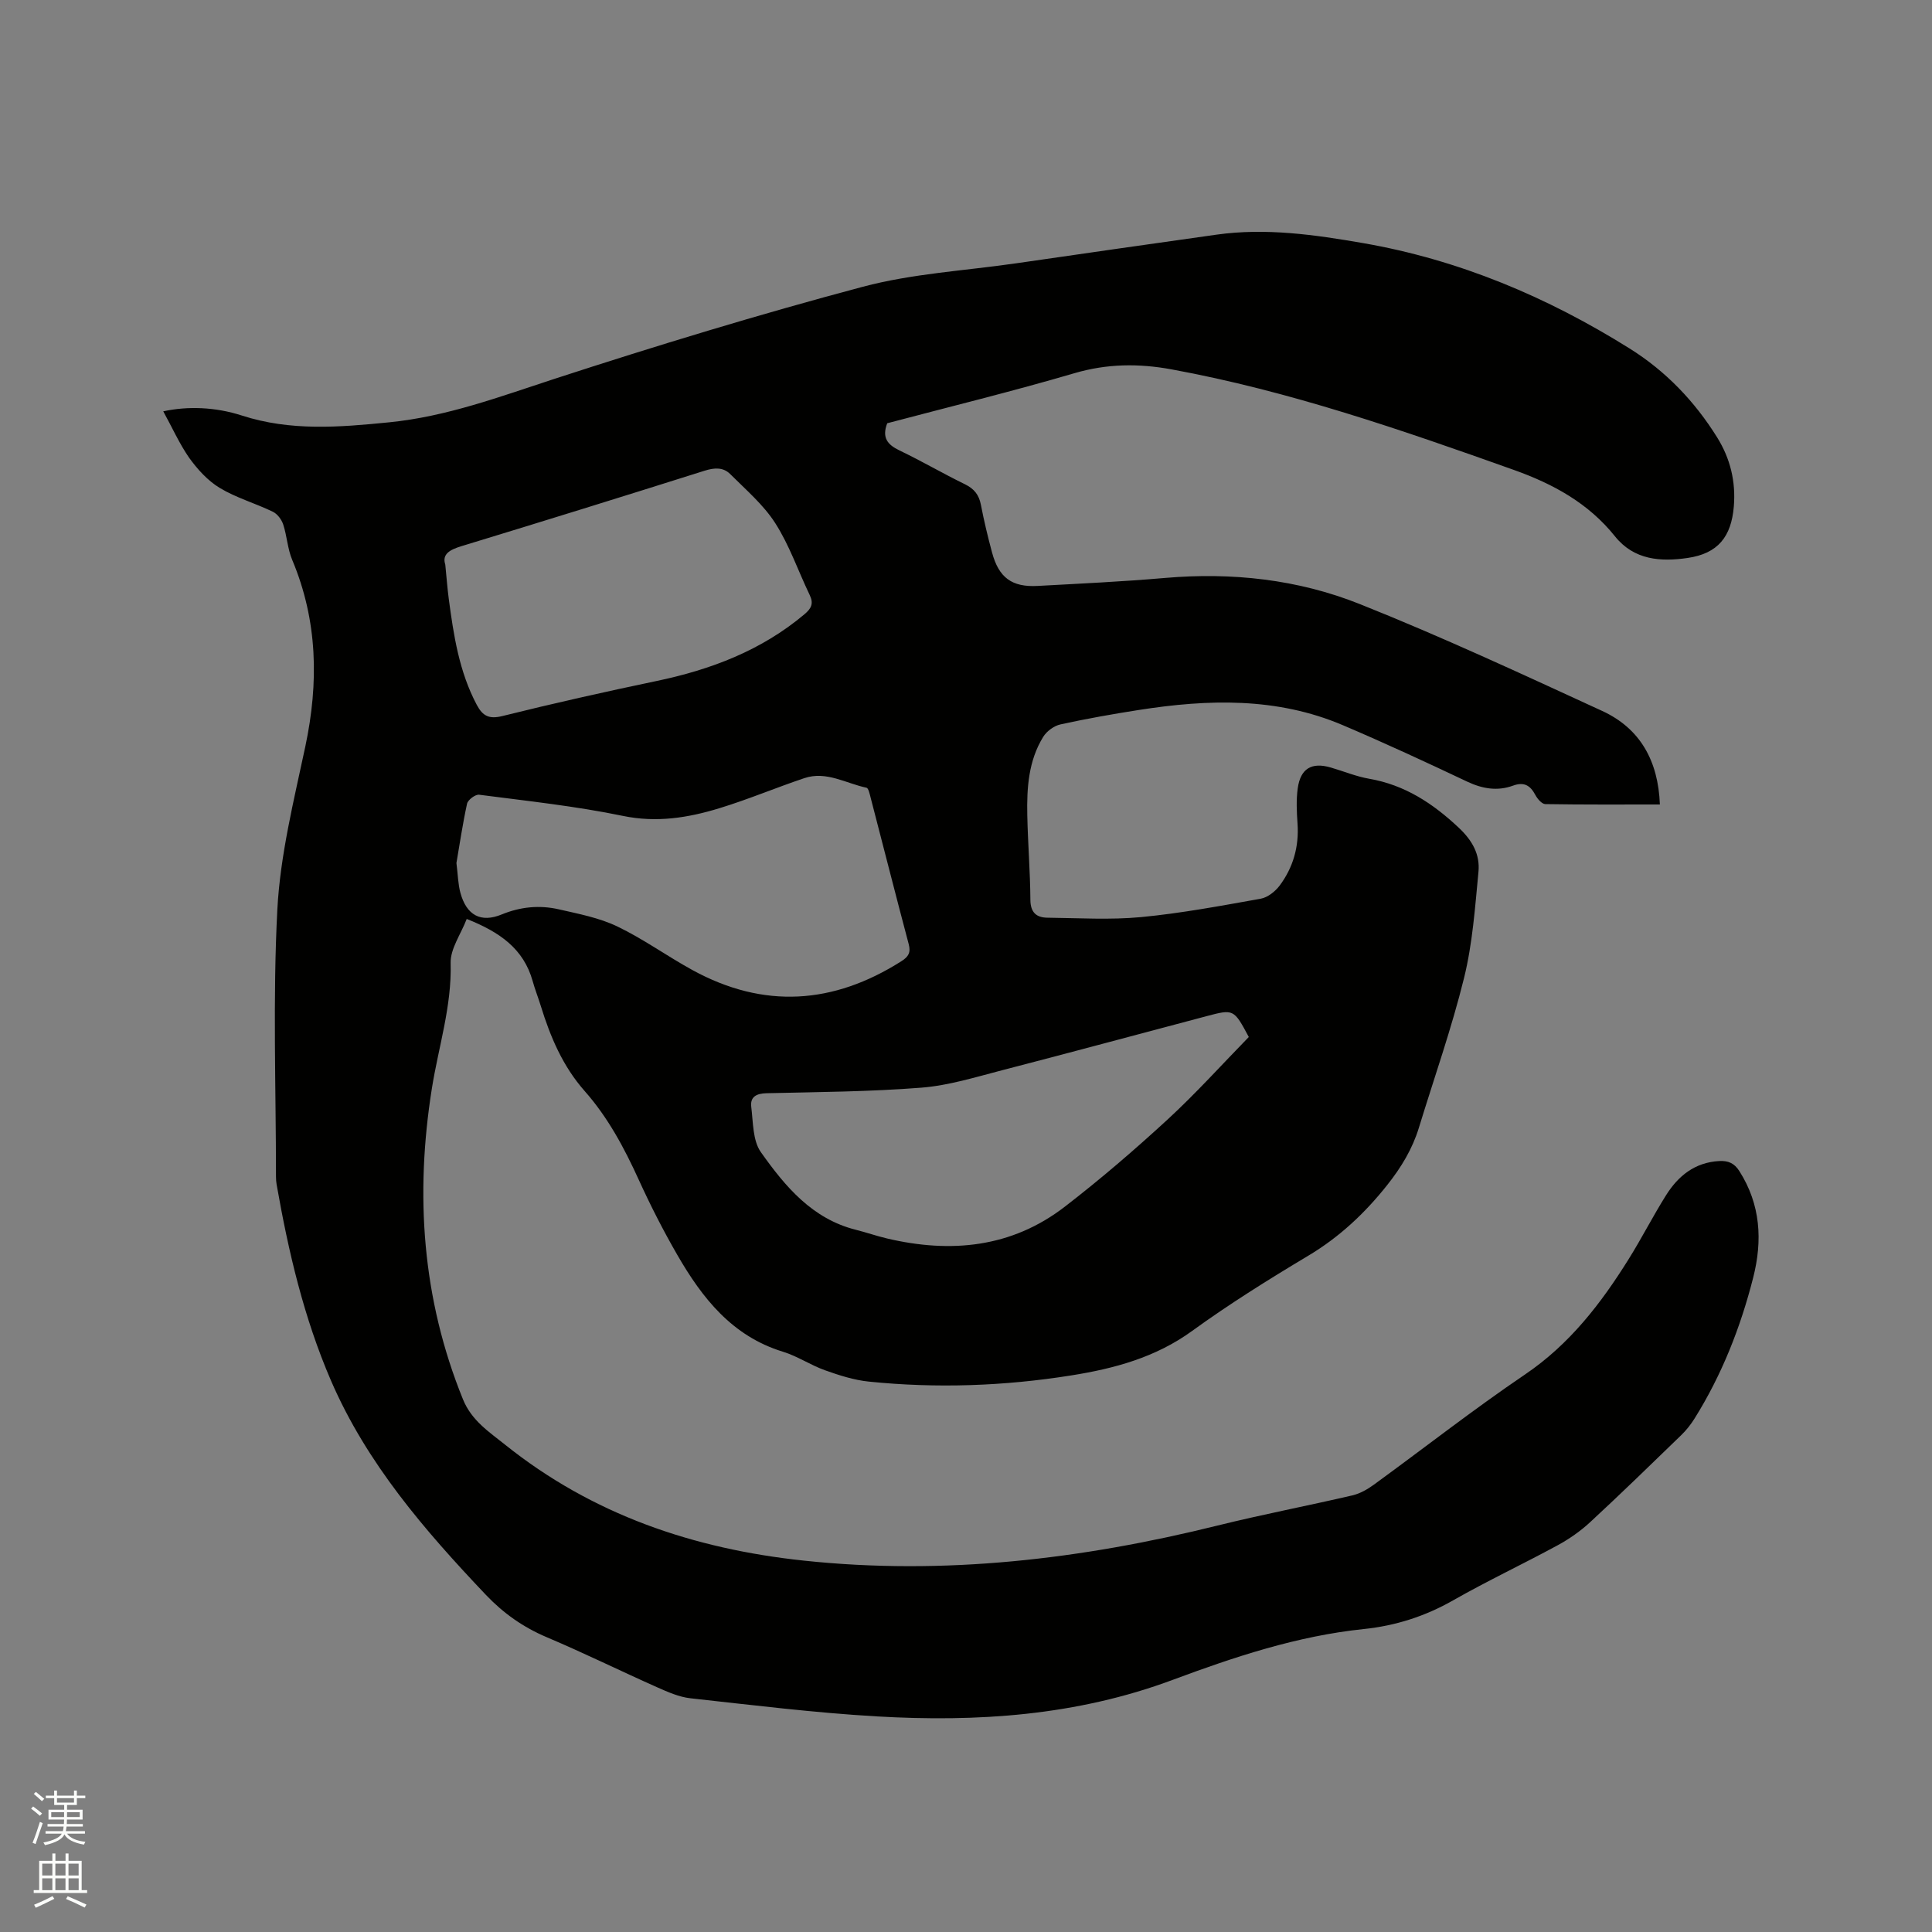 <svg enable-background="new 0 0 400 400" viewBox="0 0 400 400" xmlns="http://www.w3.org/2000/svg"><rect x="0" y="0" width="400" height="400" fill="#808080" stroke="none"/><path d="m6.44 374.46.42-.45c.65.47 1.27.95 1.85 1.44l-.45.49c-.65-.56-1.25-1.06-1.82-1.48m.93 7.33-.63-.26c.55-1.36 1.05-2.8 1.52-4.33.19.1.38.19.59.27-.46 1.29-.95 2.73-1.48 4.32m-.38-10.38.44-.42c.43.34 1.01.82 1.74 1.44l-.49.49c-.53-.51-1.09-1.01-1.69-1.51m2.5.35h1.72v-1.04h.59v1.04h3.52v-1.04h.59v1.04h1.75v.53h-1.75v1.42h-2.03v.97h3.22v2.03h-3.24c0 .35-.01.66-.03.93h3.32v.53h-3.37c-.03.27-.08.58-.15.94h3.96v.53h-3.71c.67.92 1.93 1.48 3.79 1.68-.13.24-.23.44-.29.59-2.13-.38-3.48-1.08-4.04-2.12-.43.97-1.77 1.72-4.03 2.23-.09-.19-.2-.37-.33-.55 2.1-.42 3.37-1.03 3.81-1.83h-3.36v-.53h3.58c.08-.29.13-.61.16-.94h-3.33v-.53h3.39c.02-.27.04-.58.04-.93h-3.23v-2.03h3.25v-.97h-2.07v-1.42h-1.73zm1.12 3.44v1h2.65c.01-.3.02-.44.01-.4v-.25-.35zm1.19-2h3.52v-.91h-3.52zm4.71 2h-2.63v.59c0 .15-.01.28-.01.4h2.64z" fill="#fbfcfa"/><path d="m13.56 383.74h.63v1.52h2.72v6.07h1.13v.6h-11.06v-.6h1.13v-6.07h2.73v-1.52h.63v1.52h2.1v-1.52zm-2.69 8.83.38.56c-1.24.63-2.53 1.25-3.85 1.85-.1-.21-.21-.42-.34-.63 1.36-.55 2.63-1.15 3.81-1.78m-2.13-4.27h2.1v-2.45h-2.1zm0 3.04h2.1v-2.46h-2.1zm2.72-3.04h2.1v-2.45h-2.1zm0 3.04h2.1v-2.46h-2.1zm6.07 3.6c-1.41-.71-2.7-1.3-3.86-1.78l.35-.56c1.45.62 2.75 1.19 3.88 1.72zm-1.25-9.09h-2.1v2.45h2.1zm-2.09 5.49h2.1v-2.46h-2.1z" fill="#fbfcfa"/><path d="m33.8 85.16c5.09-1.1 10.79-.9 16.27.87 10.08 3.26 20.13 2.44 30.46 1.41 12-1.19 22.96-5.32 34.23-8.99 21.13-6.88 42.41-13.37 63.88-19.08 10.27-2.73 21.12-3.32 31.71-4.85 13.84-2 27.68-4 41.53-5.94 10.21-1.43 20.3.01 30.32 1.75 19.89 3.45 38.14 11.15 55.19 21.82 7.5 4.69 13.48 10.94 18.14 18.43 2.7 4.35 3.87 9.1 3.44 14.27-.52 6.26-3.27 9.76-9.57 10.67-5.56.81-11.08.46-15.04-4.48-5.48-6.85-12.77-10.84-20.91-13.74-23.25-8.29-46.54-16.36-70.91-20.83-6.75-1.24-13.33-1.19-20.07.79-12.88 3.78-25.94 6.97-38.78 10.37-1.14 2.98.04 4.43 2.54 5.63 4.58 2.19 8.98 4.77 13.55 7 1.9.93 2.9 2.17 3.3 4.23.64 3.32 1.43 6.62 2.31 9.89 1.4 5.22 4.11 7.22 9.44 6.93 8.78-.48 17.58-.89 26.34-1.65 13.86-1.2 27.5.28 40.3 5.38 16.99 6.77 33.61 14.5 50.24 22.15 7.89 3.63 11.61 10.36 11.95 19.37-8.08 0-15.9.05-23.72-.08-.71-.01-1.64-1.09-2.06-1.89-1.06-2-2.36-2.76-4.63-1.93-3.25 1.18-6.34.65-9.5-.84-8.51-4.03-17.06-7.99-25.73-11.68-13.68-5.82-27.91-5.39-42.22-3.15-5.44.85-10.87 1.81-16.24 2.99-1.33.29-2.85 1.4-3.57 2.57-3.07 4.97-3.42 10.62-3.3 16.27.12 5.83.6 11.65.64 17.48.02 2.66 1.28 3.68 3.56 3.7 6.44.07 12.93.48 19.32-.12 8.31-.79 16.56-2.34 24.8-3.81 1.44-.26 3-1.49 3.92-2.71 2.81-3.76 4.04-8.08 3.71-12.84-.17-2.42-.29-4.9.04-7.29.57-4.14 2.9-5.48 6.86-4.32 2.64.77 5.23 1.85 7.92 2.32 7.39 1.28 13.19 5.09 18.57 10.15 2.85 2.68 4.41 5.55 4.07 9.13-.71 7.35-1.22 14.82-2.98 21.95-2.58 10.47-6.19 20.68-9.35 31.01-1.35 4.41-3.64 8.19-6.53 11.84-4.67 5.89-9.94 10.83-16.42 14.7-8.18 4.89-16.3 9.96-24.01 15.55-7.58 5.5-16.12 7.79-25.05 9.21-13.88 2.21-27.85 2.7-41.84 1.28-3.09-.31-6.16-1.3-9.11-2.35-2.98-1.06-5.7-2.92-8.71-3.84-10.54-3.23-16.73-11.13-21.89-20.08-2.91-5.04-5.56-10.25-7.97-15.54-3-6.59-6.38-12.91-11.2-18.36-4.53-5.13-7.1-11.21-9.08-17.63-.53-1.72-1.2-3.4-1.68-5.13-1.87-6.69-6.81-10.15-13.65-12.86-1.22 3.17-3.41 6.18-3.33 9.13.25 8.97-2.52 17.35-3.89 25.99-3.49 21.97-2.03 43.48 6.44 64.33 1.79 4.41 5.39 6.73 8.7 9.38 18.08 14.48 38.98 21.59 61.88 24.02 29.09 3.09 57.5-.29 85.68-7.27 9.25-2.29 18.62-4.08 27.9-6.24 1.57-.37 3.11-1.25 4.43-2.21 10.44-7.6 20.61-15.58 31.3-22.82 9.24-6.26 15.73-14.7 21.48-23.92 2.69-4.31 5-8.86 7.7-13.16 2.52-4.02 5.96-6.83 11.02-7.11 1.9-.1 3.14.45 4.18 2.09 4.41 6.92 4.81 14.38 2.86 22.04-2.62 10.31-6.49 20.15-12.16 29.21-.78 1.24-1.72 2.43-2.77 3.44-6.24 6.05-12.48 12.12-18.86 18.02-1.99 1.84-4.29 3.44-6.67 4.74-7.17 3.89-14.56 7.37-21.64 11.4-5.82 3.32-11.92 5.27-18.55 5.96-13.71 1.42-26.76 5.76-39.51 10.51-19.96 7.44-40.48 8.78-61.33 7.57-12.88-.75-25.71-2.34-38.54-3.75-2.36-.26-4.69-1.3-6.9-2.28-7.64-3.4-15.15-7.1-22.85-10.36-4.88-2.07-8.97-4.95-12.62-8.79-12.67-13.36-24.64-27.19-32.05-44.33-5.62-13.02-8.82-26.71-11.26-40.62-.09-.52-.13-1.06-.13-1.58 0-18.45-.68-36.94.28-55.34.6-11.32 3.42-22.57 5.79-33.74 2.8-13.22 2.58-26.05-2.71-38.65-.97-2.3-1.08-4.95-1.87-7.35-.34-1.02-1.21-2.18-2.16-2.63-3.62-1.75-7.58-2.87-10.99-4.93-2.48-1.5-4.62-3.87-6.34-6.26-2.04-2.96-3.52-6.3-5.34-9.59zm60.7 93.52c.31 2.45.33 4.39.83 6.2 1.27 4.61 4.21 6.23 8.54 4.45 3.89-1.6 7.82-1.97 11.8-1.07 4.11.94 8.38 1.75 12.13 3.55 5.39 2.58 10.3 6.15 15.56 9.03 14.75 8.08 29.17 7.12 43.26-1.83 1.5-.95 1.98-1.81 1.51-3.57-2.69-10.12-5.26-20.27-7.9-30.4-.18-.7-.43-1.86-.83-1.95-4.25-.89-8.31-3.51-12.85-1.99-5.91 1.98-11.67 4.42-17.63 6.24-6.48 1.98-12.98 3.03-19.97 1.58-9.8-2.03-19.81-3.09-29.75-4.38-.77-.1-2.32 1.05-2.5 1.85-.92 4.22-1.55 8.51-2.2 12.29zm164.05 36.02c-3.1-5.78-3.11-5.81-8.77-4.31-14.12 3.73-28.21 7.55-42.34 11.2-5.51 1.43-11.06 3.16-16.69 3.6-10.65.84-21.36.9-32.06 1.15-2.14.05-3.41.79-3.15 2.84.4 3.18.29 6.96 1.99 9.36 5.01 7.07 10.61 13.81 19.69 16.08 2.15.54 4.26 1.28 6.42 1.79 13.21 3.11 25.79 1.92 36.81-6.57 7.37-5.68 14.46-11.78 21.31-18.08 5.9-5.44 11.29-11.43 16.79-17.06zm-166.36-97.81c.29 2.87.44 4.98.72 7.08 1.01 7.57 2.15 15.1 5.81 21.98 1.21 2.27 2.52 2.99 5.29 2.3 10.58-2.63 21.22-5.02 31.89-7.25 11.26-2.35 21.72-6.31 30.65-13.82 1.44-1.21 1.94-2.23 1.09-3.99-2.38-4.95-4.18-10.26-7.12-14.86-2.44-3.82-6.07-6.91-9.33-10.17-1.45-1.45-3.26-1.35-5.29-.71-16.75 5.29-33.53 10.5-50.34 15.62-2.5.76-4.07 1.68-3.37 3.82z" fill="#010100"/></svg>